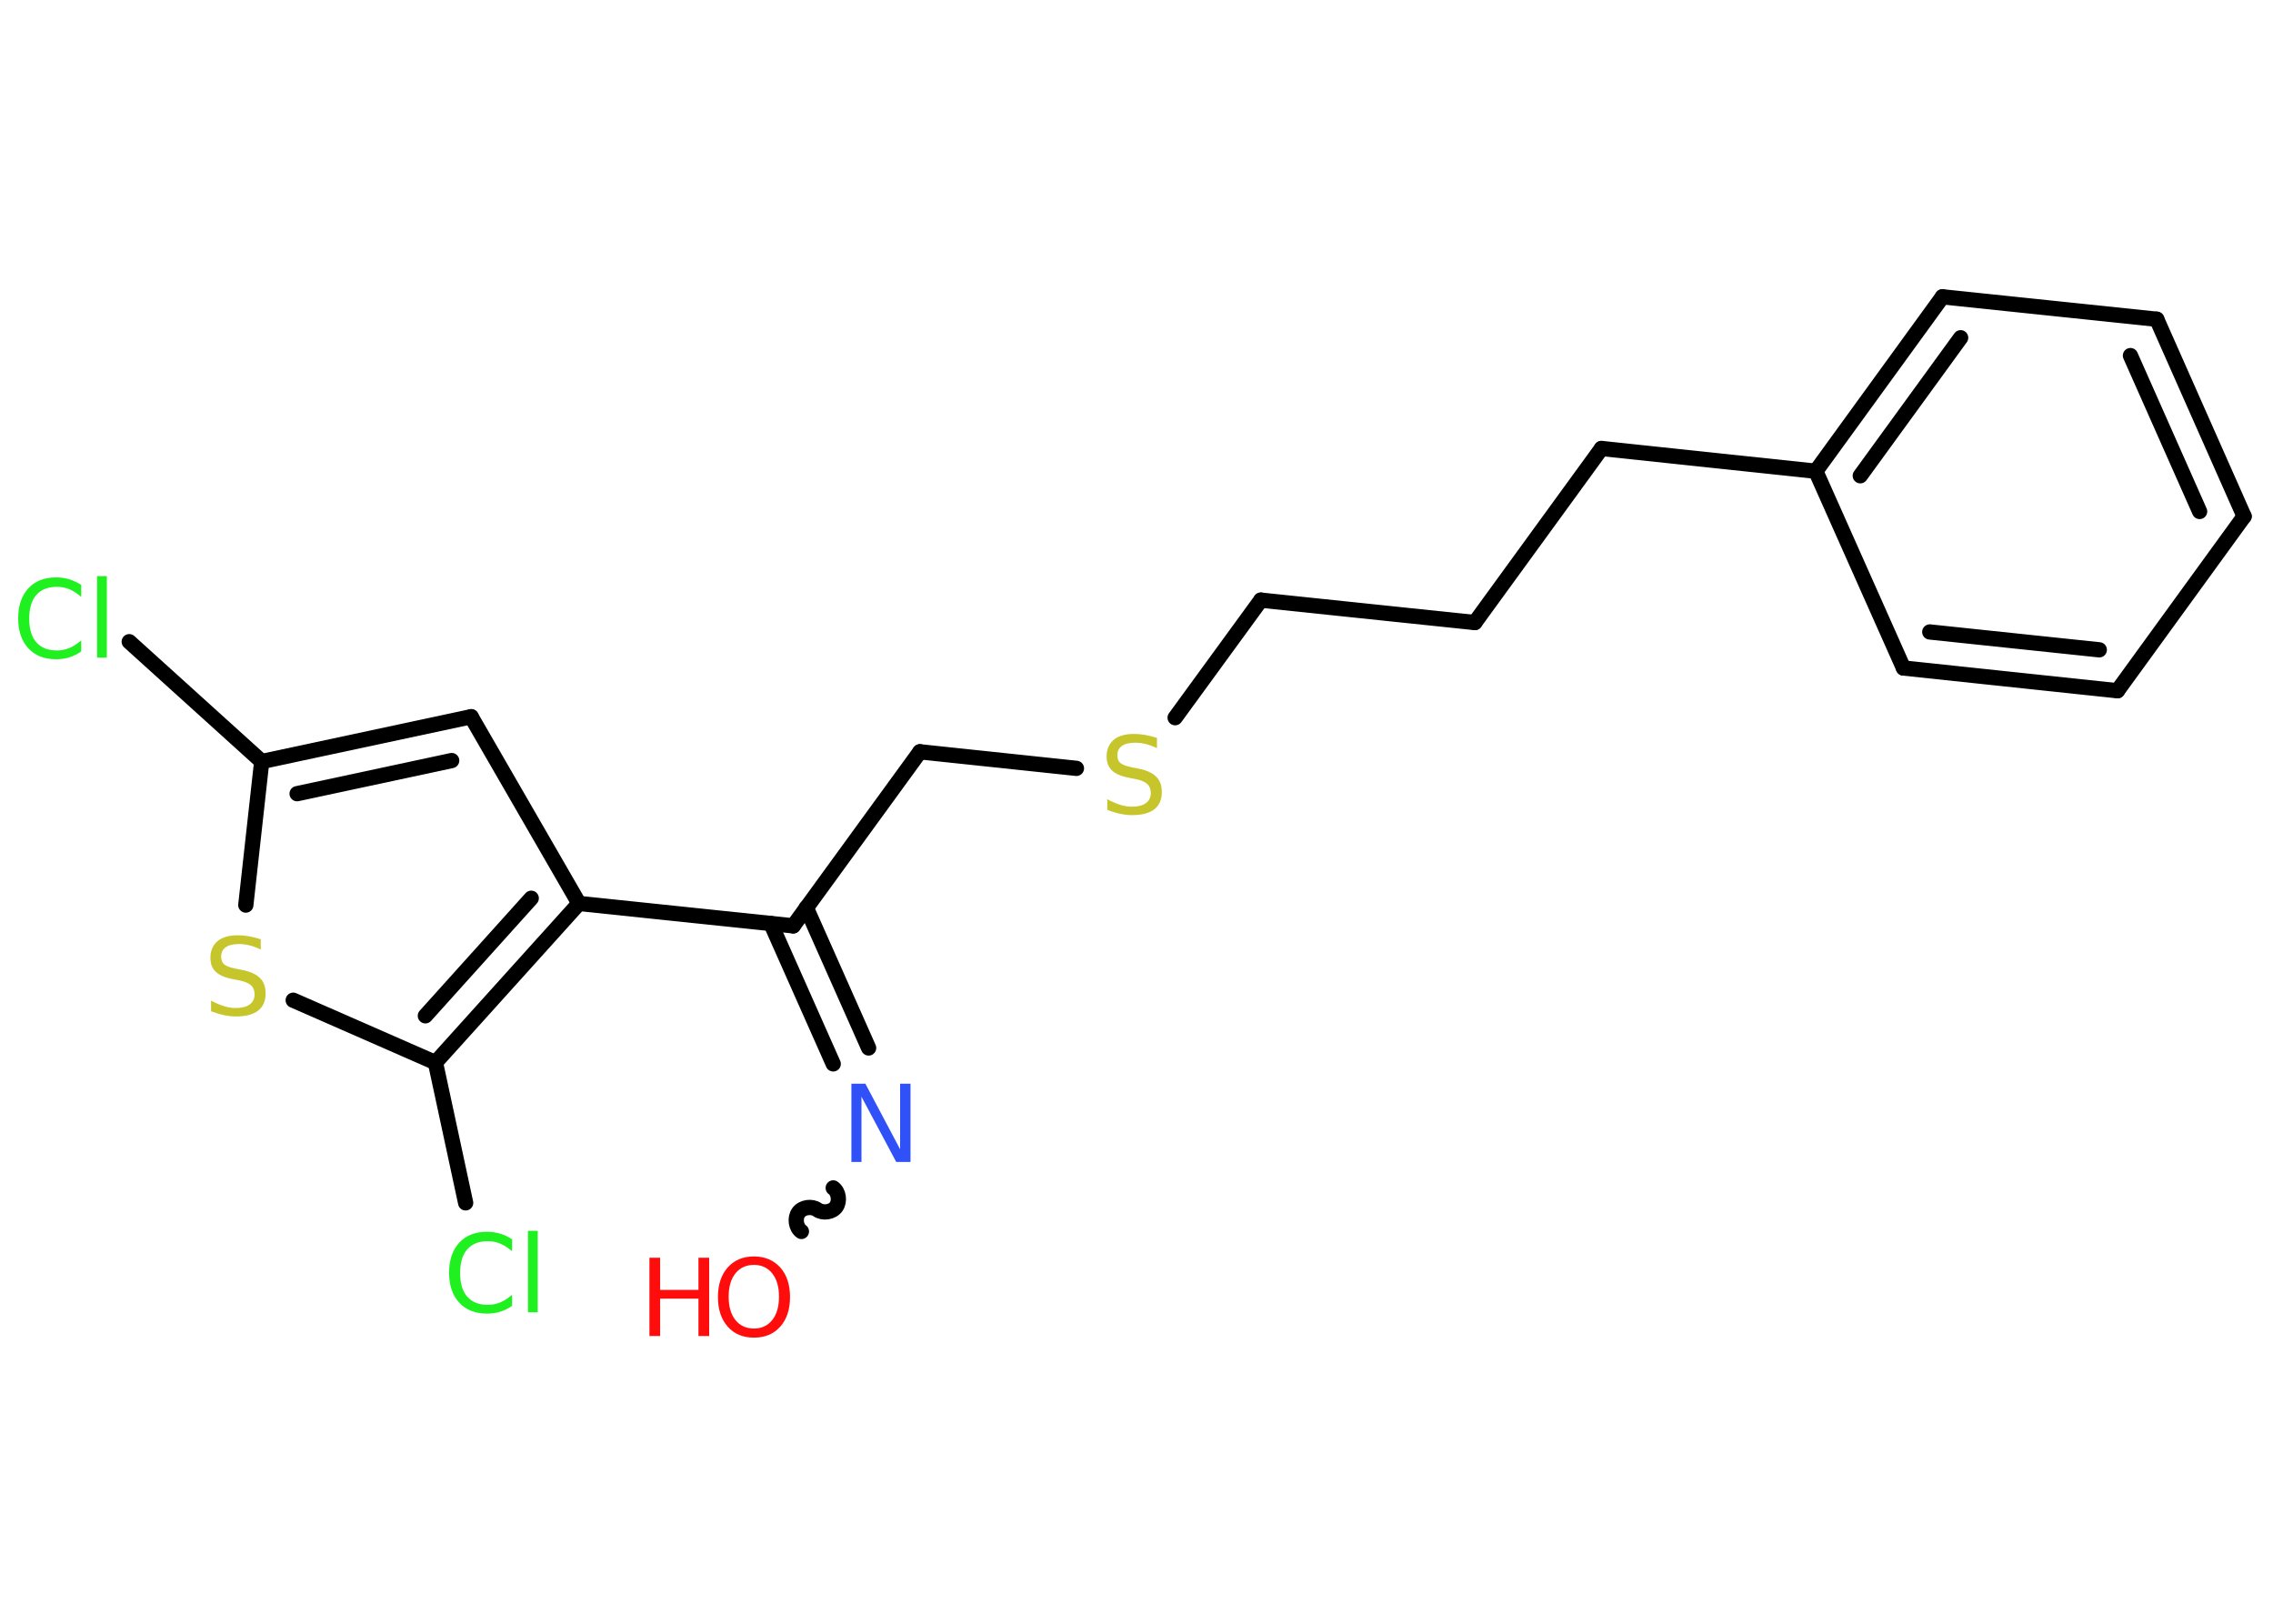 <?xml version='1.0' encoding='UTF-8'?>
<!DOCTYPE svg PUBLIC "-//W3C//DTD SVG 1.1//EN" "http://www.w3.org/Graphics/SVG/1.1/DTD/svg11.dtd">
<svg version='1.2' xmlns='http://www.w3.org/2000/svg' xmlns:xlink='http://www.w3.org/1999/xlink' width='70.0mm' height='50.0mm' viewBox='0 0 70.0 50.0'>
  <desc>Generated by the Chemistry Development Kit (http://github.com/cdk)</desc>
  <g stroke-linecap='round' stroke-linejoin='round' stroke='#000000' stroke-width='.47' fill='#1FF01F'>
    <rect x='.0' y='.0' width='70.0' height='50.0' fill='#FFFFFF' stroke='none'/>
    <g id='mol1' class='mol'>
      <path id='mol1bnd1' class='bond' d='M25.66 36.58c.17 .12 .21 .41 .09 .58c-.12 .17 -.41 .21 -.58 .09c-.17 -.12 -.46 -.08 -.58 .09c-.12 .17 -.08 .46 .09 .58' fill='none' stroke='#000000' stroke-width='.47'/>
      <g id='mol1bnd2' class='bond'>
        <line x1='25.66' y1='32.76' x2='23.74' y2='28.44'/>
        <line x1='26.75' y1='32.27' x2='24.83' y2='27.95'/>
      </g>
      <line id='mol1bnd3' class='bond' x1='24.43' y1='28.51' x2='28.33' y2='23.15'/>
      <line id='mol1bnd4' class='bond' x1='28.33' y1='23.15' x2='33.15' y2='23.66'/>
      <line id='mol1bnd5' class='bond' x1='36.19' y1='22.1' x2='38.83' y2='18.48'/>
      <line id='mol1bnd6' class='bond' x1='38.83' y1='18.48' x2='45.42' y2='19.17'/>
      <line id='mol1bnd7' class='bond' x1='45.42' y1='19.17' x2='49.32' y2='13.81'/>
      <line id='mol1bnd8' class='bond' x1='49.32' y1='13.81' x2='55.92' y2='14.51'/>
      <g id='mol1bnd9' class='bond'>
        <line x1='59.82' y1='9.14' x2='55.92' y2='14.51'/>
        <line x1='60.38' y1='10.4' x2='57.29' y2='14.65'/>
      </g>
      <line id='mol1bnd10' class='bond' x1='59.82' y1='9.14' x2='66.42' y2='9.83'/>
      <g id='mol1bnd11' class='bond'>
        <line x1='69.11' y1='15.9' x2='66.42' y2='9.83'/>
        <line x1='67.74' y1='15.75' x2='65.61' y2='10.95'/>
      </g>
      <line id='mol1bnd12' class='bond' x1='69.11' y1='15.9' x2='65.21' y2='21.27'/>
      <g id='mol1bnd13' class='bond'>
        <line x1='58.62' y1='20.57' x2='65.21' y2='21.27'/>
        <line x1='59.43' y1='19.46' x2='64.65' y2='20.01'/>
      </g>
      <line id='mol1bnd14' class='bond' x1='55.92' y1='14.51' x2='58.62' y2='20.57'/>
      <line id='mol1bnd15' class='bond' x1='24.43' y1='28.51' x2='17.83' y2='27.82'/>
      <line id='mol1bnd16' class='bond' x1='17.83' y1='27.82' x2='14.51' y2='22.07'/>
      <g id='mol1bnd17' class='bond'>
        <line x1='14.51' y1='22.07' x2='8.06' y2='23.45'/>
        <line x1='13.91' y1='23.42' x2='9.15' y2='24.44'/>
      </g>
      <line id='mol1bnd18' class='bond' x1='8.06' y1='23.45' x2='3.98' y2='19.76'/>
      <line id='mol1bnd19' class='bond' x1='8.06' y1='23.45' x2='7.57' y2='27.87'/>
      <line id='mol1bnd20' class='bond' x1='9.03' y1='30.8' x2='13.41' y2='32.72'/>
      <g id='mol1bnd21' class='bond'>
        <line x1='13.41' y1='32.72' x2='17.83' y2='27.82'/>
        <line x1='13.1' y1='31.28' x2='16.36' y2='27.66'/>
      </g>
      <line id='mol1bnd22' class='bond' x1='13.41' y1='32.72' x2='14.34' y2='37.04'/>
      <g id='mol1atm1' class='atom'>
        <path d='M23.22 38.95q-.36 .0 -.57 .26q-.21 .26 -.21 .72q.0 .46 .21 .72q.21 .26 .57 .26q.35 .0 .56 -.26q.21 -.26 .21 -.72q.0 -.46 -.21 -.72q-.21 -.26 -.56 -.26zM23.22 38.69q.5 .0 .81 .34q.3 .34 .3 .91q.0 .57 -.3 .91q-.3 .34 -.81 .34q-.51 .0 -.81 -.34q-.3 -.34 -.3 -.91q.0 -.57 .3 -.91q.3 -.34 .81 -.34z' stroke='none' fill='#FF0D0D'/>
        <path d='M20.0 38.73h.33v.99h1.18v-.99h.33v2.41h-.33v-1.15h-1.18v1.15h-.33v-2.41z' stroke='none' fill='#FF0D0D'/>
      </g>
      <path id='mol1atm2' class='atom' d='M26.21 33.37h.44l1.07 2.02v-2.02h.32v2.41h-.44l-1.07 -2.01v2.01h-.31v-2.41z' stroke='none' fill='#3050F8'/>
      <path id='mol1atm5' class='atom' d='M35.63 22.72v.32q-.18 -.09 -.35 -.13q-.16 -.04 -.32 -.04q-.27 .0 -.41 .1q-.14 .1 -.14 .29q.0 .16 .1 .24q.1 .08 .36 .13l.2 .04q.36 .07 .54 .25q.17 .17 .17 .47q.0 .35 -.23 .53q-.23 .18 -.69 .18q-.17 .0 -.36 -.04q-.19 -.04 -.4 -.12v-.33q.2 .11 .39 .17q.19 .06 .37 .06q.28 .0 .43 -.11q.15 -.11 .15 -.31q.0 -.18 -.11 -.28q-.11 -.1 -.36 -.15l-.2 -.04q-.37 -.07 -.53 -.23q-.16 -.15 -.16 -.43q.0 -.32 .22 -.51q.22 -.18 .62 -.18q.17 .0 .34 .03q.18 .03 .36 .09z' stroke='none' fill='#C6C62C'/>
      <path id='mol1atm18' class='atom' d='M2.5 18.03v.35q-.17 -.15 -.35 -.23q-.18 -.08 -.4 -.08q-.41 .0 -.63 .25q-.22 .25 -.22 .73q.0 .48 .22 .73q.22 .25 .63 .25q.21 .0 .4 -.08q.18 -.08 .35 -.23v.34q-.17 .12 -.36 .18q-.19 .06 -.41 .06q-.55 .0 -.86 -.34q-.31 -.34 -.31 -.92q.0 -.58 .31 -.92q.31 -.34 .86 -.34q.21 .0 .41 .06q.19 .06 .36 .17zM2.99 17.74h.3v2.51h-.3v-2.51z' stroke='none'/>
      <path id='mol1atm19' class='atom' d='M8.03 28.92v.32q-.18 -.09 -.35 -.13q-.16 -.04 -.32 -.04q-.27 .0 -.41 .1q-.14 .1 -.14 .29q.0 .16 .1 .24q.1 .08 .36 .13l.2 .04q.36 .07 .54 .25q.17 .17 .17 .47q.0 .35 -.23 .53q-.23 .18 -.69 .18q-.17 .0 -.36 -.04q-.19 -.04 -.4 -.12v-.33q.2 .11 .39 .17q.19 .06 .37 .06q.28 .0 .43 -.11q.15 -.11 .15 -.31q.0 -.18 -.11 -.28q-.11 -.1 -.36 -.15l-.2 -.04q-.37 -.07 -.53 -.23q-.16 -.15 -.16 -.43q.0 -.32 .22 -.51q.22 -.18 .62 -.18q.17 .0 .34 .03q.18 .03 .36 .09z' stroke='none' fill='#C6C62C'/>
      <path id='mol1atm21' class='atom' d='M15.77 38.18v.35q-.17 -.15 -.35 -.23q-.18 -.08 -.4 -.08q-.41 .0 -.63 .25q-.22 .25 -.22 .73q.0 .48 .22 .73q.22 .25 .63 .25q.21 .0 .4 -.08q.18 -.08 .35 -.23v.34q-.17 .12 -.36 .18q-.19 .06 -.41 .06q-.55 .0 -.86 -.34q-.31 -.34 -.31 -.92q.0 -.58 .31 -.92q.31 -.34 .86 -.34q.21 .0 .41 .06q.19 .06 .36 .17zM16.26 37.9h.3v2.51h-.3v-2.51z' stroke='none'/>
    </g>
  </g>
</svg>
